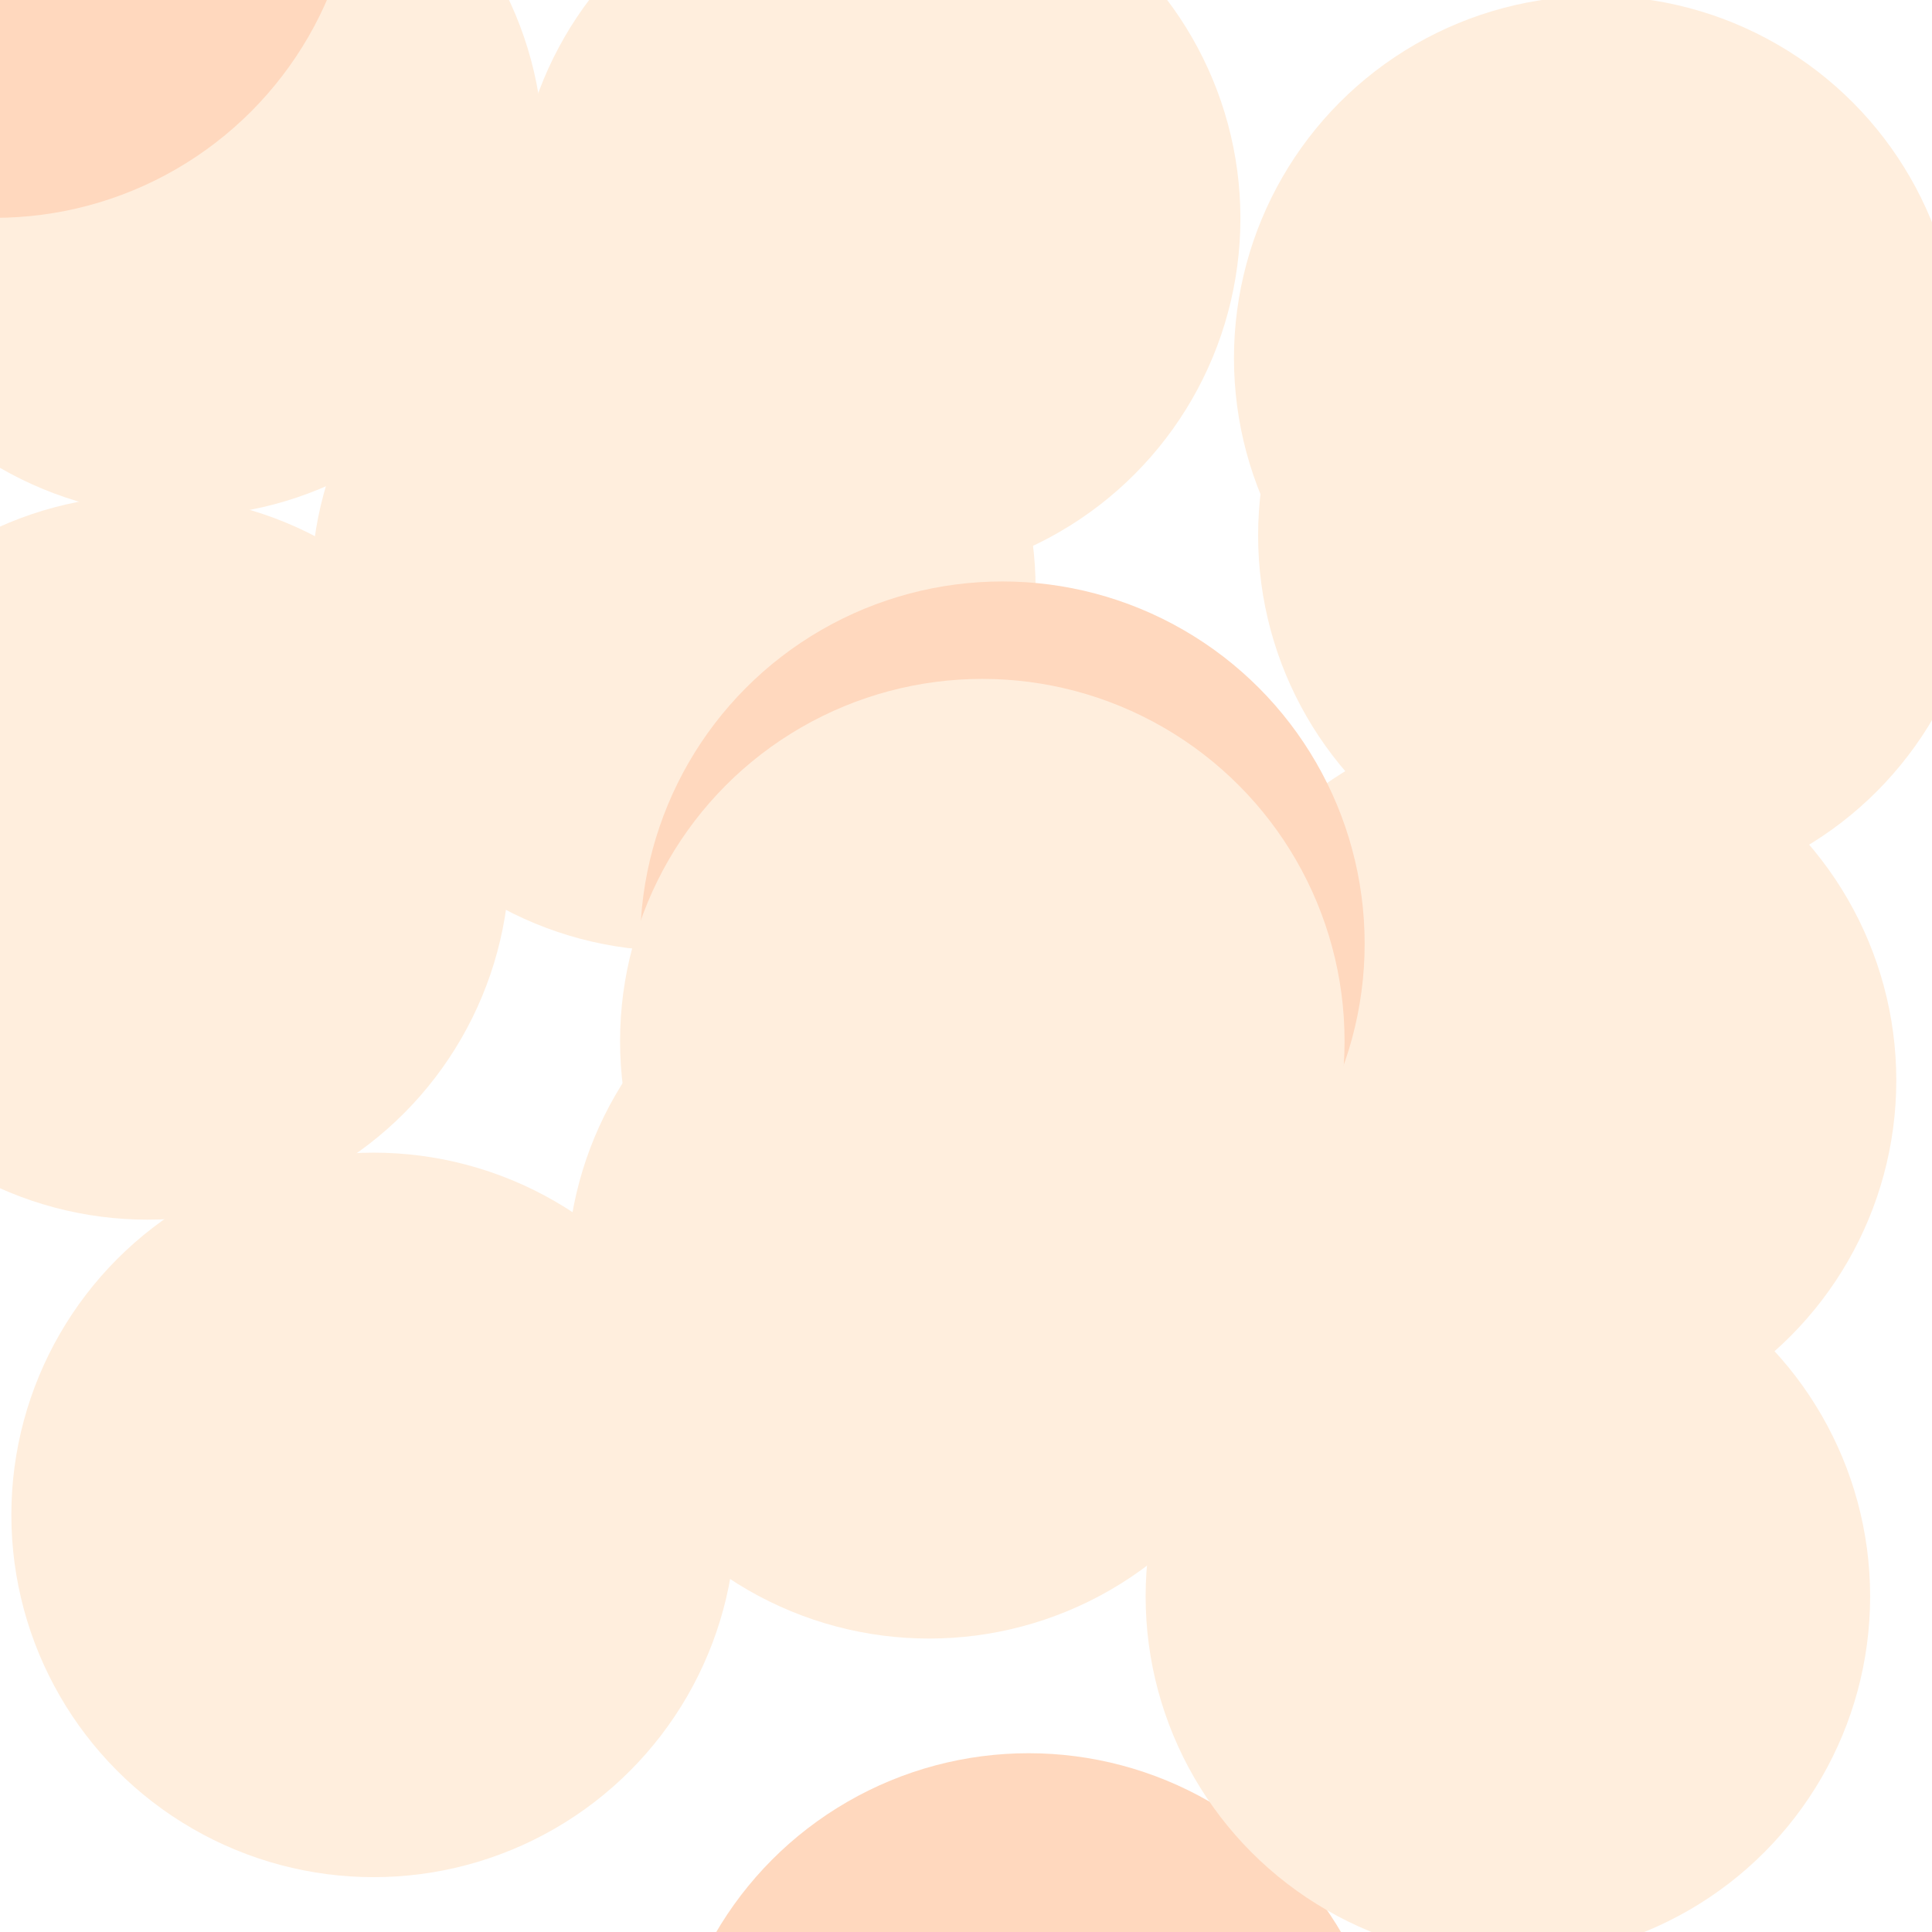 <svg xmlns="http://www.w3.org/2000/svg" version="1.1" xmlns:xlink="http://www.w3.org/1999/xlink" xmlns:svgjs="http://svgjs.dev/svgjs" viewBox="0 0 800 800"><defs><filter id="bbblurry-filter" x="-100%" y="-100%" width="400%" height="400%" filterUnits="objectBoundingBox" primitiveUnits="userSpaceOnUse" color-interpolation-filters="sRGB">
	<feGaussianBlur stdDeviation="40" x="0%" y="0%" width="100%" height="100%" in="SourceGraphic" edgeMode="none" result="blur"></feGaussianBlur></filter></defs><g filter="url(#bbblurry-filter)"><ellipse rx="150" ry="150" cx="75.043" cy="63.845" fill="#ffeedd"></ellipse><ellipse rx="150" ry="150" cx="670.958" cy="221.749" fill="#ffeedd"></ellipse><ellipse rx="150" ry="150" cx="154.7" cy="627.29" fill="#ffeedd"></ellipse><ellipse rx="150" ry="150" cx="61.093" cy="355.041" fill="#ffeedd"></ellipse><ellipse rx="150" ry="150" cx="363.629" cy="90.415" fill="#ffeedd"></ellipse><ellipse rx="150" ry="150" cx="425.92" cy="875.97" fill="#ffd8be"></ellipse><ellipse rx="150" ry="150" cx="-2.184" cy="-59.802" fill="#ffd8be"></ellipse><ellipse rx="150" ry="150" cx="384.703" cy="528.492" fill="#ffeedd"></ellipse><ellipse rx="150" ry="150" cx="624.383" cy="661.036" fill="#ffeedd"></ellipse><ellipse rx="150" ry="150" cx="635.214" cy="447.336" fill="#ffeedd"></ellipse><ellipse rx="150" ry="150" cx="278.817" cy="243.747" fill="#ffeedd"></ellipse><ellipse rx="150" ry="150" cx="660.959" cy="148.307" fill="#ffeedd"></ellipse><ellipse rx="150" ry="150" cx="415.074" cy="390.769" fill="#ffd8be"></ellipse><ellipse rx="150" ry="150" cx="406.756" cy="431.117" fill="#ffeedd"></ellipse></g></svg>